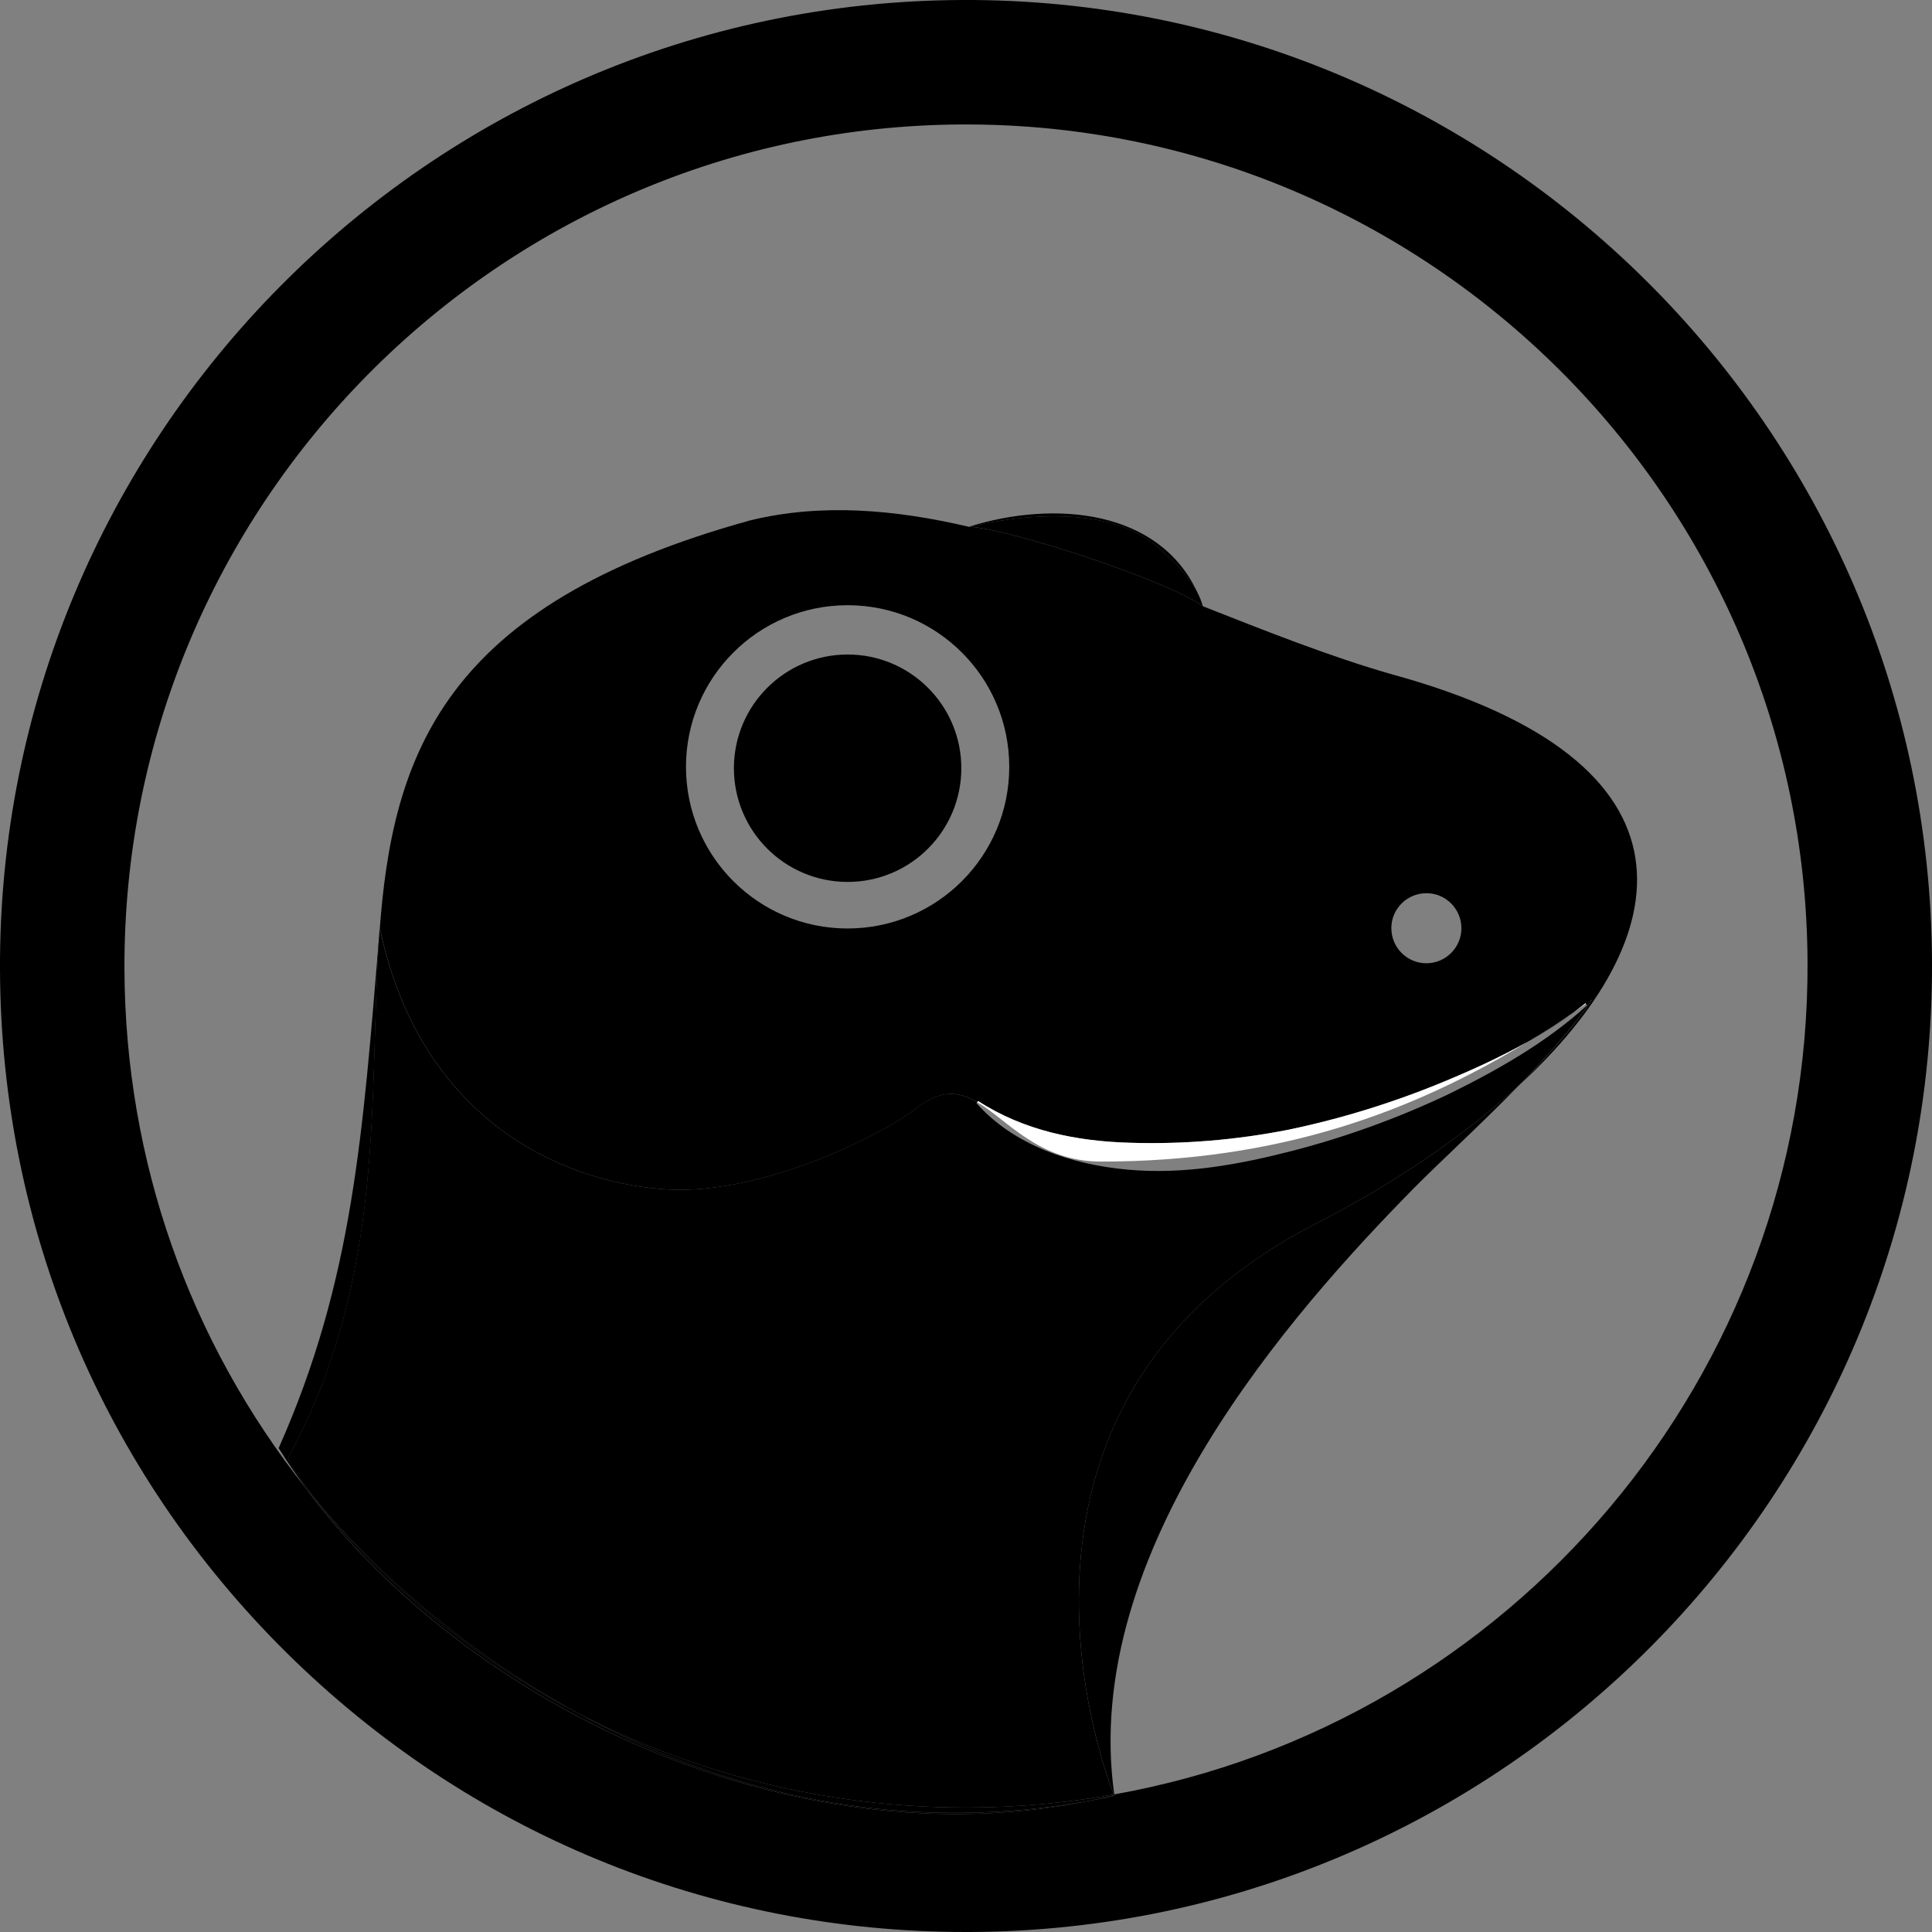 <svg width="31" height="31" viewBox="0 0 31 31" fill="none" xmlns="http://www.w3.org/2000/svg">
<rect x="0" y="0" width="31" height="31" fill="#808080" stroke="none"/>
<path d="M15.432 0C6.885 0.038 -0.038 7.022 0 15.568C0.018 19.709 1.648 23.594 4.588 26.509C7.513 29.407 11.384 31 15.498 31C15.521 31 15.545 31 15.568 31C24.115 30.962 31.038 23.978 31 15.432C30.962 6.885 23.976 -0.039 15.432 0ZM17.879 28.792C17.88 28.796 17.88 28.801 17.88 28.806C17.879 28.806 17.878 28.807 17.876 28.807C17.878 28.812 17.88 28.816 17.88 28.816C17.752 28.844 17.625 28.868 17.499 28.891C12.665 29.885 7.462 27.336 4.905 23.876C3.034 21.517 2.01 18.619 1.997 15.56C1.964 8.114 7.995 2.029 15.441 1.997C15.461 1.997 15.481 1.997 15.501 1.997C22.919 1.997 28.971 8.015 29.003 15.44C29.033 22.095 24.219 27.662 17.879 28.792Z" fill="black"/>
<path d="M10.747 19.087C12.262 19.159 14.17 18.205 14.711 17.778C15.101 17.473 15.39 17.514 15.681 17.685L15.697 17.667C16.433 18.144 17.282 18.312 18.126 18.336C18.983 18.363 19.839 18.292 20.68 18.126C21.529 17.949 22.359 17.691 23.161 17.359C23.624 17.168 24.084 16.958 24.522 16.711C24.772 16.558 25.017 16.4 25.257 16.237C25.318 16.192 25.38 16.146 25.44 16.098L25.448 16.106C25.481 16.083 25.515 16.06 25.549 16.036C25.55 16.035 25.551 16.033 25.552 16.032V16.034C25.551 16.035 25.55 16.035 25.549 16.036C25.242 16.486 24.819 16.959 24.378 17.412C26.933 15.052 27.476 12.22 22.306 10.812C21.332 10.531 20.324 10.131 19.302 9.728C19.302 9.726 19.301 9.725 19.3 9.723C18.671 9.292 16.258 8.508 15.566 8.451C15.561 8.452 15.557 8.453 15.552 8.454C14.356 8.173 13.175 8.073 12.041 8.349C7.111 9.707 6.288 12.105 6.087 14.994C6.09 14.96 6.092 14.927 6.095 14.894C6.778 18.126 9.233 19.014 10.747 19.087ZM22.884 14.332C23.194 14.329 23.447 14.581 23.449 14.891C23.451 15.201 23.2 15.454 22.89 15.456C22.58 15.458 22.327 15.207 22.325 14.897C22.322 14.587 22.573 14.334 22.884 14.332ZM13.599 9.711H13.6C15.033 9.711 16.193 10.871 16.194 12.303C16.195 13.736 15.034 14.897 13.601 14.898C12.169 14.899 11.008 13.738 11.007 12.306C11.006 10.873 12.167 9.712 13.599 9.711Z" fill="black"/>
<path d="M19.204 9.49C19.237 9.56 19.267 9.632 19.293 9.708C19.276 9.64 19.246 9.567 19.204 9.49Z" fill="black"/>
<path d="M17.881 28.816C17.881 28.816 17.879 28.812 17.877 28.807C17.752 28.837 17.626 28.866 17.5 28.891C17.626 28.868 17.753 28.844 17.881 28.816Z" fill="black"/>
<path d="M19.3 9.724C19.298 9.719 19.296 9.713 19.294 9.707C19.295 9.712 19.297 9.718 19.298 9.723C19.299 9.723 19.299 9.724 19.3 9.724Z" fill="black"/>
<path d="M18.555 8.762C18.882 9.04 19.09 9.281 19.205 9.49C18.586 8.181 16.928 8.022 15.551 8.45C15.555 8.45 15.56 8.451 15.564 8.451C16.645 8.198 17.89 8.185 18.555 8.762Z" fill="black"/>
<path d="M19.294 9.707C19.268 9.631 19.237 9.559 19.205 9.489C19.09 9.28 18.883 9.04 18.555 8.761C17.891 8.184 16.645 8.197 15.565 8.45C16.257 8.507 18.67 9.291 19.299 9.722C19.297 9.717 19.295 9.712 19.294 9.707Z" fill="black"/>
<path d="M13.601 14.151C14.608 14.151 15.425 13.334 15.425 12.326C15.425 11.319 14.608 10.502 13.601 10.502C12.593 10.502 11.776 11.319 11.776 12.326C11.776 13.334 12.593 14.151 13.601 14.151Z" fill="black"/>
<path d="M9.238 27.47C6.552 25.994 4.884 23.962 4.62 23.401C6.215 20.466 5.909 17.539 6.086 14.994C5.82 18.175 5.672 20.536 4.471 23.236C4.606 23.453 4.752 23.666 4.907 23.876C5.242 24.299 5.605 24.704 5.993 25.09C6.966 26.054 8.059 26.851 9.238 27.47Z" fill="black"/>
<path d="M22.681 19.07C23.109 18.637 23.761 18.044 24.375 17.412C23.485 18.234 22.351 18.999 21.128 19.627C15.498 22.504 17.713 28.391 17.872 28.794C17.874 28.794 17.877 28.793 17.879 28.793C17.327 24.873 20.751 21.035 22.681 19.07Z" fill="black"/>
<path d="M9.239 27.47C8.06 26.851 6.967 26.054 5.995 25.09C5.606 24.704 5.243 24.299 4.908 23.876C7.465 27.336 12.668 29.886 17.502 28.891C14.223 29.486 11.401 28.659 9.239 27.47Z" fill="black"/>
<path d="M17.877 28.807C17.878 28.807 17.879 28.806 17.881 28.806C17.88 28.802 17.88 28.797 17.88 28.792C17.878 28.792 17.875 28.793 17.873 28.793C17.874 28.799 17.876 28.804 17.877 28.807Z" fill="black"/>
<path d="M24.52 16.711C24.775 16.567 25.021 16.41 25.256 16.237C25.015 16.4 24.771 16.558 24.52 16.711Z" fill="black"/>
<path d="M9.238 27.47C11.147 28.472 13.281 29.003 15.498 29.003C15.518 29.003 15.539 29.003 15.559 29.003C16.347 29 17.12 28.928 17.871 28.794C17.712 28.392 15.498 22.505 21.128 19.627C22.35 18.999 23.485 18.234 24.375 17.412C24.816 16.959 25.239 16.485 25.546 16.036C25.512 16.059 25.478 16.082 25.445 16.106L25.466 16.131C24.813 16.725 24.037 17.166 23.246 17.555C22.447 17.934 21.612 18.238 20.756 18.461C19.898 18.683 19.004 18.85 18.098 18.768C17.192 18.686 16.267 18.378 15.667 17.7L15.679 17.685C15.388 17.514 15.099 17.473 14.709 17.778C14.168 18.205 12.26 19.159 10.746 19.087C9.231 19.014 6.777 18.126 6.093 14.894C6.089 14.927 6.087 14.96 6.084 14.994C5.907 17.54 6.213 20.466 4.618 23.401C4.883 23.962 6.552 25.995 9.238 27.47Z" fill="black"/>
<path d="M25.549 16.032C25.548 16.033 25.547 16.035 25.546 16.036C25.547 16.035 25.548 16.035 25.549 16.034V16.032Z" fill="black"/>
<path d="M15.56 29.003C15.54 29.003 15.519 29.003 15.499 29.003C13.283 29.003 11.149 28.472 9.239 27.47C11.402 28.659 14.222 29.486 17.501 28.891C17.627 28.865 17.753 28.837 17.878 28.807C17.877 28.804 17.875 28.8 17.873 28.794C17.121 28.928 16.348 28.999 15.56 29.003Z" fill="black"/>
<path d="M24.52 16.711C24.082 16.958 23.623 17.168 23.16 17.359C22.358 17.691 21.528 17.948 20.678 18.126C19.838 18.292 18.981 18.363 18.125 18.336C17.28 18.312 16.431 18.144 15.695 17.667L15.68 17.685C16.172 17.975 16.67 18.638 17.667 18.638C20.519 18.638 22.662 17.843 24.52 16.711Z" fill="white"/>
<path d="M25.257 16.237C25.32 16.194 25.384 16.151 25.446 16.106L25.439 16.098C25.38 16.146 25.318 16.191 25.257 16.237Z" fill="white"/>
</svg>
